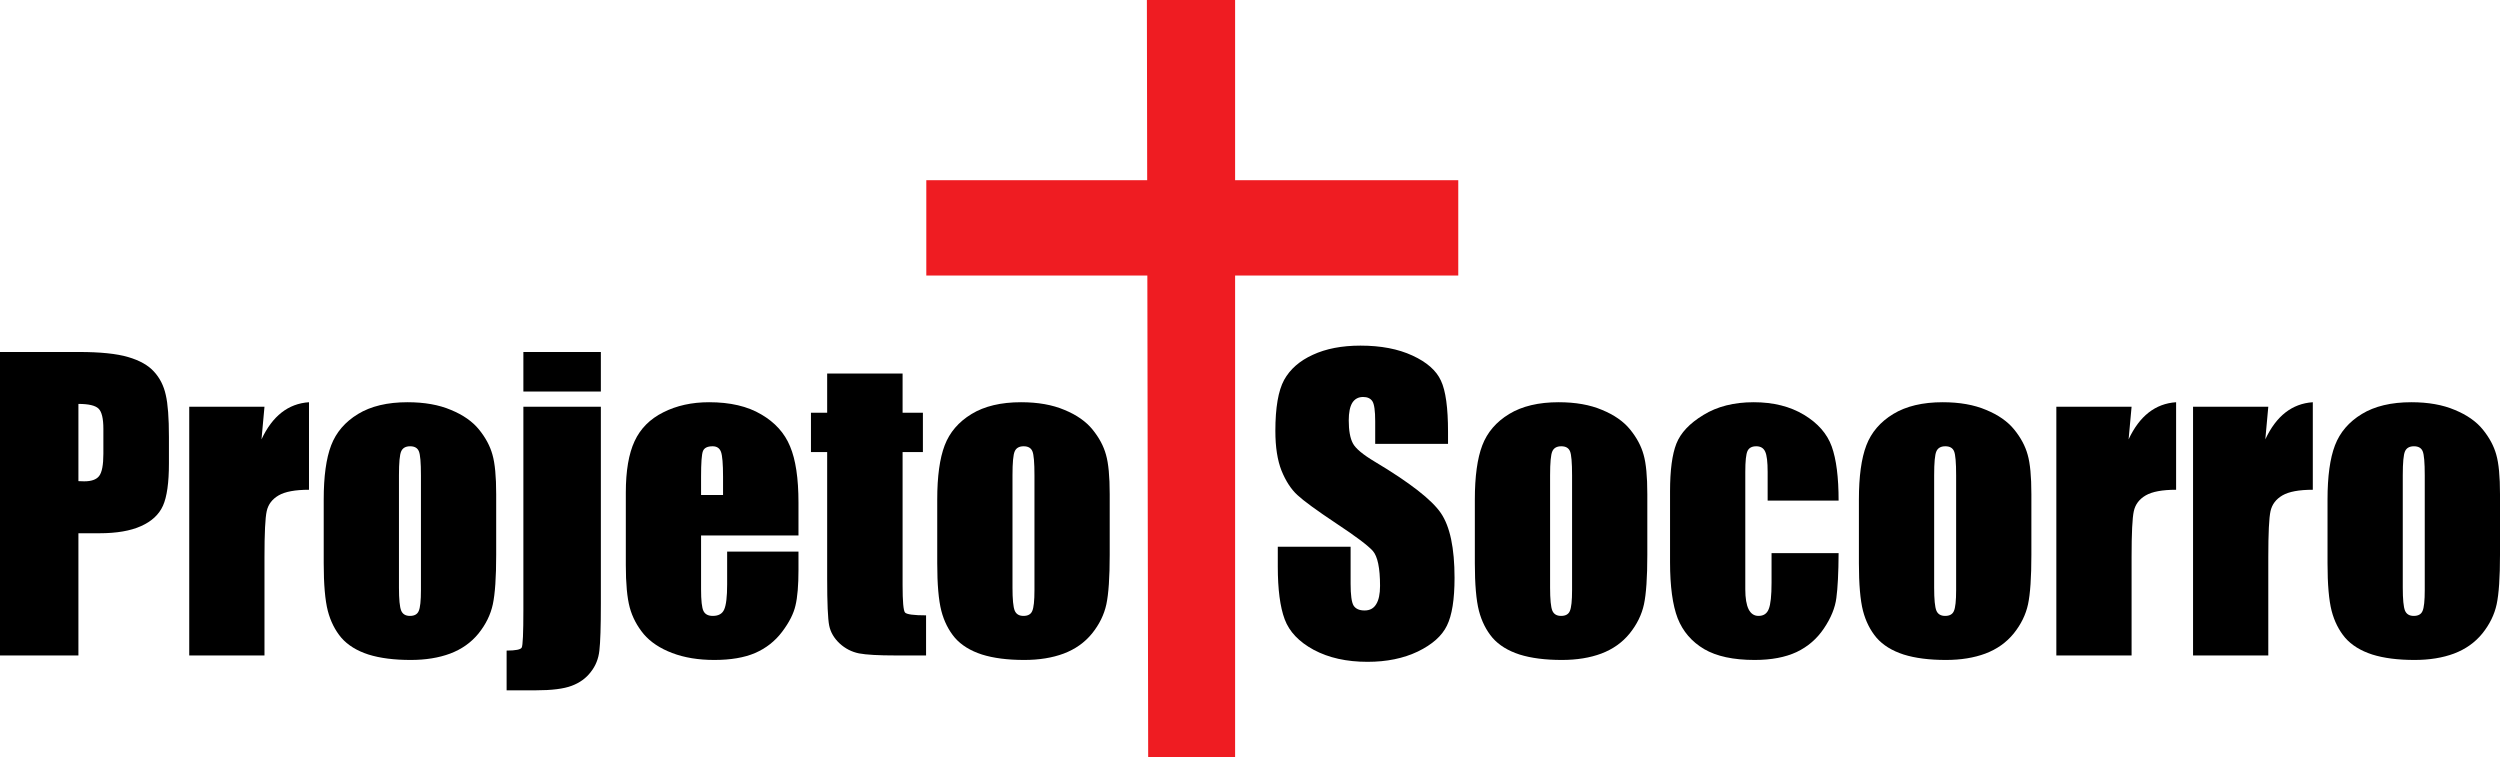 <svg width="274" height="83" viewBox="0 0 274 83" fill="none" xmlns="http://www.w3.org/2000/svg">
<path d="M0 38.578H8.655C10.996 38.578 12.793 38.763 14.045 39.133C15.31 39.503 16.256 40.037 16.882 40.736C17.522 41.434 17.95 42.283 18.168 43.283C18.399 44.269 18.515 45.803 18.515 47.885V50.781C18.515 52.904 18.297 54.452 17.862 55.424C17.426 56.396 16.623 57.143 15.453 57.663C14.296 58.184 12.779 58.444 10.901 58.444H8.594V71.838H0V38.578ZM8.594 44.269V52.733C8.839 52.746 9.05 52.753 9.227 52.753C10.016 52.753 10.561 52.562 10.86 52.178C11.173 51.781 11.33 50.966 11.33 49.733V47.001C11.33 45.864 11.153 45.125 10.799 44.783C10.445 44.44 9.71 44.269 8.594 44.269Z" fill="black"/>
<path d="M28.987 44.577L28.661 48.152C29.858 45.591 31.593 44.235 33.866 44.084V53.678C32.356 53.678 31.247 53.883 30.539 54.294C29.831 54.705 29.396 55.28 29.232 56.02C29.069 56.745 28.987 58.43 28.987 61.073V71.838H20.74V44.577H28.987Z" fill="black"/>
<path d="M54.382 54.15V60.827C54.382 63.278 54.26 65.079 54.014 66.23C53.77 67.366 53.246 68.435 52.443 69.434C51.64 70.421 50.605 71.153 49.34 71.632C48.088 72.098 46.645 72.331 45.012 72.331C43.188 72.331 41.644 72.132 40.378 71.735C39.112 71.324 38.126 70.715 37.418 69.907C36.724 69.085 36.227 68.099 35.928 66.949C35.629 65.784 35.479 64.045 35.479 61.731V54.746C35.479 52.212 35.751 50.233 36.295 48.809C36.84 47.385 37.82 46.241 39.235 45.378C40.65 44.516 42.46 44.084 44.665 44.084C46.516 44.084 48.101 44.365 49.421 44.926C50.755 45.474 51.783 46.193 52.504 47.083C53.225 47.974 53.715 48.891 53.974 49.836C54.246 50.781 54.382 52.219 54.382 54.15ZM46.135 52.096C46.135 50.699 46.06 49.822 45.91 49.466C45.761 49.097 45.441 48.912 44.951 48.912C44.461 48.912 44.134 49.097 43.971 49.466C43.808 49.822 43.726 50.699 43.726 52.096V64.401C43.726 65.689 43.808 66.531 43.971 66.928C44.134 67.312 44.454 67.503 44.93 67.503C45.42 67.503 45.74 67.325 45.89 66.969C46.053 66.613 46.135 65.846 46.135 64.668V52.096Z" fill="black"/>
<path d="M65.854 38.578V42.913H57.362V38.578H65.854ZM65.854 44.577V66.147C65.854 68.681 65.8 70.4 65.691 71.304C65.596 72.194 65.283 72.975 64.752 73.646C64.235 74.331 63.534 74.837 62.65 75.166C61.779 75.495 60.465 75.659 58.71 75.659H55.525V71.304C56.505 71.304 57.056 71.194 57.179 70.975C57.301 70.756 57.362 69.386 57.362 66.867V44.577H65.854Z" fill="black"/>
<path d="M87.513 58.69H76.837V64.586C76.837 65.819 76.925 66.613 77.102 66.969C77.279 67.325 77.62 67.503 78.123 67.503C78.749 67.503 79.164 67.27 79.368 66.805C79.586 66.326 79.695 65.408 79.695 64.052V60.457H87.513V62.47C87.513 64.155 87.404 65.449 87.187 66.353C86.983 67.257 86.493 68.222 85.717 69.249C84.941 70.277 83.954 71.05 82.757 71.571C81.573 72.078 80.083 72.331 78.286 72.331C76.544 72.331 75.007 72.078 73.673 71.571C72.339 71.064 71.298 70.373 70.55 69.496C69.815 68.606 69.304 67.633 69.019 66.579C68.733 65.511 68.59 63.963 68.59 61.936V53.986C68.59 51.603 68.91 49.727 69.549 48.357C70.189 46.974 71.237 45.919 72.693 45.193C74.149 44.454 75.823 44.084 77.715 44.084C80.028 44.084 81.934 44.529 83.431 45.419C84.941 46.296 85.996 47.467 86.595 48.932C87.207 50.384 87.513 52.431 87.513 55.075V58.69ZM79.246 54.253V52.26C79.246 50.85 79.171 49.939 79.021 49.528C78.871 49.117 78.565 48.912 78.103 48.912C77.531 48.912 77.177 49.09 77.041 49.446C76.905 49.788 76.837 50.726 76.837 52.26V54.253H79.246Z" fill="black"/>
<path d="M98.924 40.941V45.234H101.15V49.549H98.924V64.134C98.924 65.928 99.013 66.928 99.19 67.133C99.38 67.339 100.149 67.442 101.497 67.442V71.838H98.169C96.291 71.838 94.951 71.763 94.148 71.612C93.345 71.448 92.637 71.085 92.025 70.523C91.412 69.948 91.031 69.297 90.882 68.572C90.732 67.832 90.657 66.106 90.657 63.395V49.549H88.881V45.234H90.657V40.941H98.924Z" fill="black"/>
<path d="M121.624 54.15V60.827C121.624 63.278 121.502 65.079 121.257 66.23C121.012 67.366 120.488 68.435 119.685 69.434C118.882 70.421 117.848 71.153 116.582 71.632C115.33 72.098 113.888 72.331 112.255 72.331C110.431 72.331 108.886 72.132 107.621 71.735C106.355 71.324 105.368 70.715 104.661 69.907C103.967 69.085 103.47 68.099 103.171 66.949C102.871 65.784 102.721 64.045 102.721 61.731V54.746C102.721 52.212 102.994 50.233 103.538 48.809C104.082 47.385 105.062 46.241 106.478 45.378C107.893 44.516 109.703 44.084 111.908 44.084C113.758 44.084 115.344 44.365 116.664 44.926C117.998 45.474 119.025 46.193 119.746 47.083C120.468 47.974 120.958 48.891 121.216 49.836C121.488 50.781 121.624 52.219 121.624 54.15ZM113.377 52.096C113.377 50.699 113.303 49.822 113.153 49.466C113.003 49.097 112.683 48.912 112.193 48.912C111.703 48.912 111.377 49.097 111.214 49.466C111.05 49.822 110.969 50.699 110.969 52.096V64.401C110.969 65.689 111.05 66.531 111.214 66.928C111.377 67.312 111.697 67.503 112.173 67.503C112.663 67.503 112.983 67.325 113.132 66.969C113.296 66.613 113.377 65.846 113.377 64.668V52.096Z" fill="black"/>
<path d="M158.704 48.645H150.722V46.179C150.722 45.029 150.62 44.296 150.416 43.981C150.212 43.666 149.871 43.509 149.395 43.509C148.878 43.509 148.483 43.721 148.211 44.146C147.953 44.57 147.823 45.214 147.823 46.077C147.823 47.186 147.973 48.022 148.272 48.583C148.558 49.145 149.368 49.822 150.702 50.617C154.526 52.904 156.935 54.78 157.928 56.246C158.921 57.711 159.418 60.074 159.418 63.333C159.418 65.702 159.139 67.448 158.581 68.572C158.037 69.695 156.975 70.64 155.397 71.406C153.818 72.16 151.981 72.536 149.885 72.536C147.585 72.536 145.619 72.098 143.985 71.222C142.366 70.345 141.305 69.229 140.801 67.873C140.297 66.517 140.046 64.593 140.046 62.1V59.923H148.027V63.97C148.027 65.216 148.136 66.017 148.354 66.374C148.585 66.73 148.987 66.908 149.558 66.908C150.13 66.908 150.552 66.682 150.824 66.23C151.11 65.778 151.253 65.107 151.253 64.216C151.253 62.258 150.987 60.977 150.457 60.375C149.912 59.772 148.572 58.766 146.435 57.355C144.298 55.931 142.883 54.897 142.189 54.253C141.495 53.609 140.917 52.719 140.454 51.582C140.005 50.446 139.78 48.994 139.78 47.227C139.78 44.68 140.1 42.817 140.74 41.639C141.393 40.462 142.441 39.544 143.883 38.887C145.326 38.216 147.068 37.88 149.109 37.88C151.341 37.88 153.24 38.243 154.805 38.969C156.383 39.695 157.424 40.612 157.928 41.722C158.445 42.817 158.704 44.687 158.704 47.33V48.645Z" fill="black"/>
<path d="M180.546 54.15V60.827C180.546 63.278 180.424 65.079 180.179 66.23C179.934 67.366 179.41 68.435 178.607 69.434C177.804 70.421 176.77 71.153 175.504 71.632C174.252 72.098 172.81 72.331 171.176 72.331C169.353 72.331 167.808 72.132 166.543 71.735C165.277 71.324 164.29 70.715 163.583 69.907C162.889 69.085 162.392 68.099 162.092 66.949C161.793 65.784 161.643 64.045 161.643 61.731V54.746C161.643 52.212 161.915 50.233 162.46 48.809C163.004 47.385 163.984 46.241 165.399 45.378C166.815 44.516 168.625 44.084 170.829 44.084C172.68 44.084 174.266 44.365 175.586 44.926C176.92 45.474 177.947 46.193 178.668 47.083C179.39 47.974 179.879 48.891 180.138 49.836C180.41 50.781 180.546 52.219 180.546 54.15ZM172.299 52.096C172.299 50.699 172.224 49.822 172.075 49.466C171.925 49.097 171.605 48.912 171.115 48.912C170.625 48.912 170.299 49.097 170.135 49.466C169.972 49.822 169.89 50.699 169.89 52.096V64.401C169.89 65.689 169.972 66.531 170.135 66.928C170.299 67.312 170.618 67.503 171.095 67.503C171.585 67.503 171.905 67.325 172.054 66.969C172.218 66.613 172.299 65.846 172.299 64.668V52.096Z" fill="black"/>
<path d="M201.511 54.869H193.734V51.726C193.734 50.63 193.645 49.891 193.468 49.508C193.291 49.11 192.965 48.912 192.488 48.912C192.012 48.912 191.692 49.083 191.529 49.425C191.366 49.768 191.284 50.535 191.284 51.726V64.586C191.284 65.559 191.406 66.291 191.651 66.784C191.896 67.264 192.257 67.503 192.733 67.503C193.291 67.503 193.665 67.25 193.856 66.743C194.06 66.237 194.162 65.278 194.162 63.867V60.621H201.511C201.498 62.799 201.416 64.436 201.266 65.531C201.13 66.613 200.674 67.729 199.898 68.88C199.136 70.016 198.136 70.879 196.898 71.468C195.659 72.043 194.128 72.331 192.305 72.331C189.977 72.331 188.133 71.934 186.772 71.139C185.412 70.331 184.445 69.208 183.874 67.77C183.316 66.319 183.037 64.264 183.037 61.607V53.863C183.037 51.548 183.268 49.802 183.731 48.624C184.194 47.446 185.18 46.399 186.691 45.481C188.201 44.55 190.039 44.084 192.203 44.084C194.353 44.084 196.19 44.543 197.714 45.461C199.238 46.378 200.252 47.535 200.756 48.932C201.259 50.329 201.511 52.308 201.511 54.869Z" fill="black"/>
<path d="M222.639 54.15V60.827C222.639 63.278 222.517 65.079 222.272 66.23C222.027 67.366 221.503 68.435 220.7 69.434C219.897 70.421 218.863 71.153 217.597 71.632C216.345 72.098 214.902 72.331 213.269 72.331C211.446 72.331 209.901 72.132 208.635 71.735C207.37 71.324 206.383 70.715 205.676 69.907C204.981 69.085 204.485 68.099 204.185 66.949C203.886 65.784 203.736 64.045 203.736 61.731V54.746C203.736 52.212 204.008 50.233 204.553 48.809C205.097 47.385 206.077 46.241 207.492 45.378C208.908 44.516 210.718 44.084 212.922 44.084C214.773 44.084 216.359 44.365 217.679 44.926C219.012 45.474 220.04 46.193 220.761 47.083C221.482 47.974 221.972 48.891 222.231 49.836C222.503 50.781 222.639 52.219 222.639 54.15ZM214.392 52.096C214.392 50.699 214.317 49.822 214.168 49.466C214.018 49.097 213.698 48.912 213.208 48.912C212.718 48.912 212.392 49.097 212.228 49.466C212.065 49.822 211.983 50.699 211.983 52.096V64.401C211.983 65.689 212.065 66.531 212.228 66.928C212.392 67.312 212.711 67.503 213.188 67.503C213.678 67.503 213.997 67.325 214.147 66.969C214.311 66.613 214.392 65.846 214.392 64.668V52.096Z" fill="black"/>
<path d="M233.622 44.577L233.295 48.152C234.493 45.591 236.228 44.235 238.501 44.084V53.678C236.99 53.678 235.881 53.883 235.173 54.294C234.466 54.705 234.03 55.28 233.867 56.02C233.703 56.745 233.622 58.43 233.622 61.073V71.838H225.375V44.577H233.622Z" fill="black"/>
<path d="M248.605 44.577L248.279 48.152C249.476 45.591 251.212 44.235 253.484 44.084V53.678C251.974 53.678 250.865 53.883 250.157 54.294C249.449 54.705 249.014 55.28 248.85 56.02C248.687 56.745 248.605 58.43 248.605 61.073V71.838H240.358V44.577H248.605Z" fill="black"/>
<path d="M274 54.15V60.827C274 63.278 273.878 65.079 273.633 66.23C273.388 67.366 272.864 68.435 272.061 69.434C271.258 70.421 270.223 71.153 268.958 71.632C267.706 72.098 266.263 72.331 264.63 72.331C262.807 72.331 261.262 72.132 259.996 71.735C258.731 71.324 257.744 70.715 257.036 69.907C256.342 69.085 255.845 68.099 255.546 66.949C255.247 65.784 255.097 64.045 255.097 61.731V54.746C255.097 52.212 255.369 50.233 255.913 48.809C256.458 47.385 257.438 46.241 258.853 45.378C260.268 44.516 262.078 44.084 264.283 44.084C266.134 44.084 267.719 44.365 269.039 44.926C270.373 45.474 271.401 46.193 272.122 47.083C272.843 47.974 273.333 48.891 273.592 49.836C273.864 50.781 274 52.219 274 54.15ZM265.753 52.096C265.753 50.699 265.678 49.822 265.528 49.466C265.379 49.097 265.059 48.912 264.569 48.912C264.079 48.912 263.752 49.097 263.589 49.466C263.426 49.822 263.344 50.699 263.344 52.096V64.401C263.344 65.689 263.426 66.531 263.589 66.928C263.752 67.312 264.072 67.503 264.548 67.503C265.038 67.503 265.358 67.325 265.508 66.969C265.671 66.613 265.753 65.846 265.753 64.668V52.096Z" fill="black"/>
<path d="M159.826 30.195V19.748H135.367V0H125.698L125.731 19.748H101.523V30.195H125.749L125.84 83H135.367V30.195H159.826Z" fill="#EF1C22"/>
</svg>
